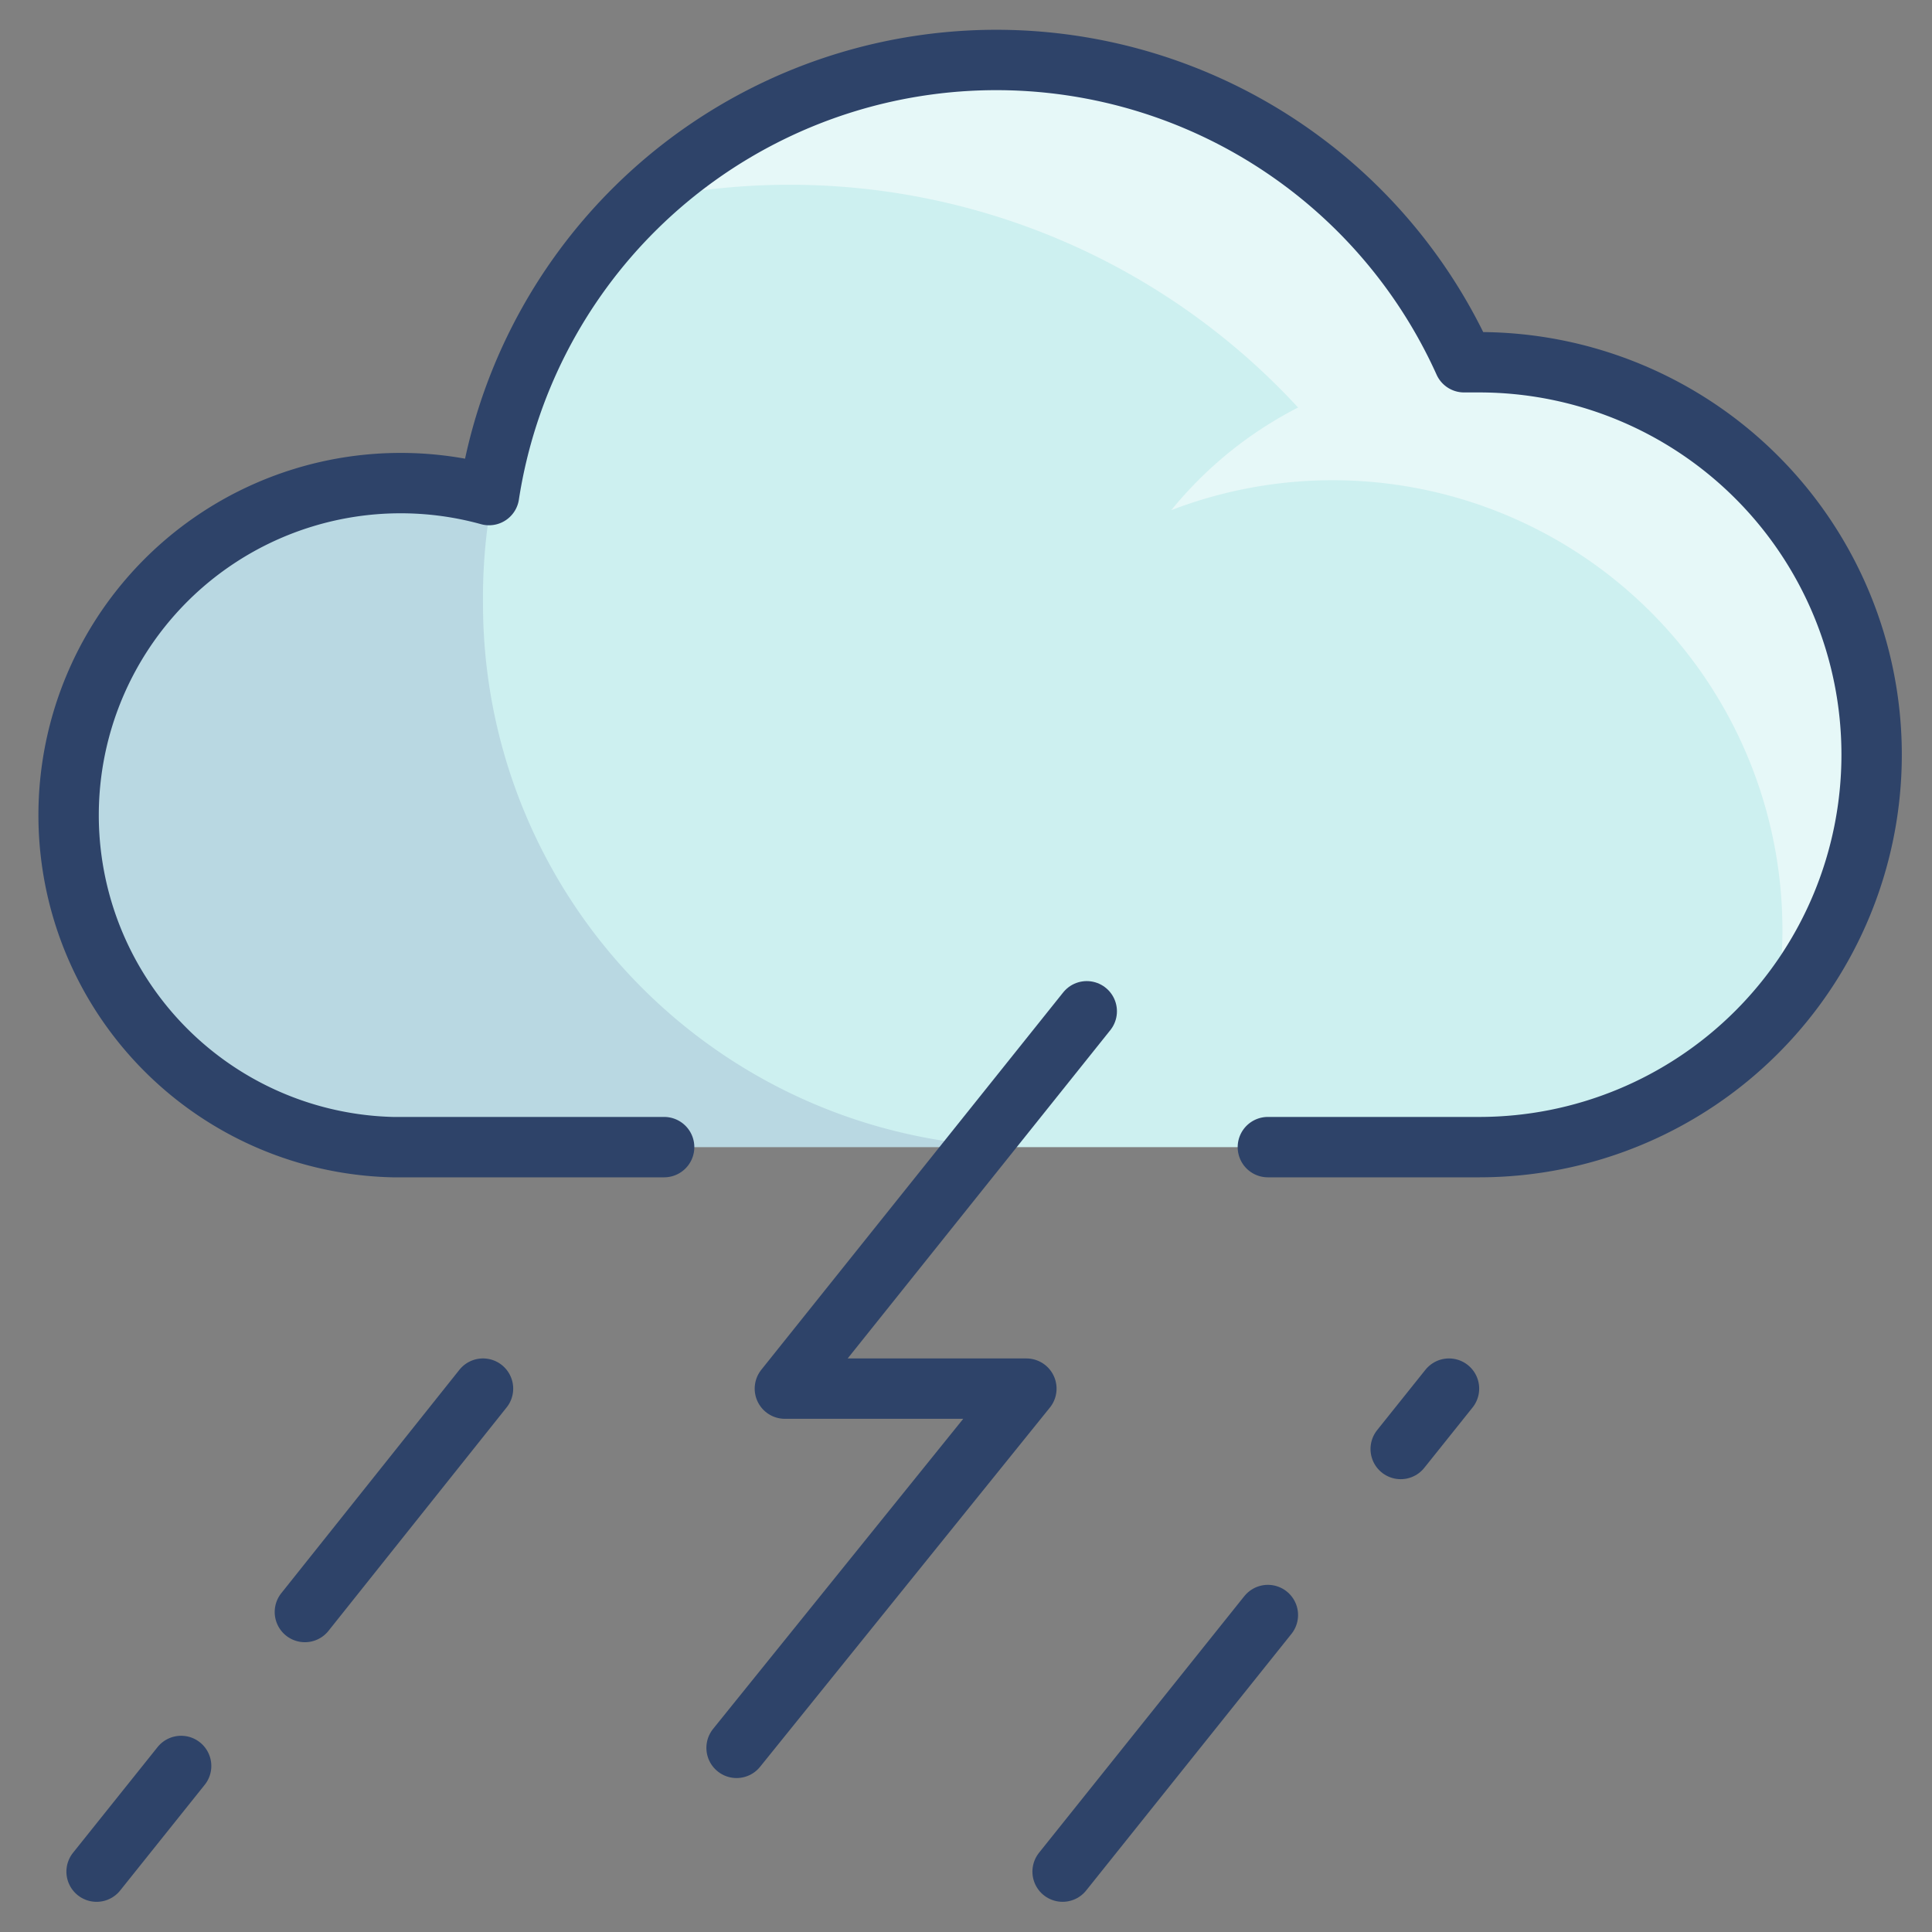 <svg xmlns="http://www.w3.org/2000/svg" viewBox="0 0 64 64" aria-labelledby="title" aria-describedby="desc"><rect x="0" y="0" width="64" height="64" fill="#808080" stroke="none"/><path data-name="layer1" d="M49 12h-.5a17 17 0 0 0-32.3 4.4A11 11 0 1 0 13 38h36a13 13 0 0 0 0-26z" fill="#cdf0f0"/><path data-name="opacity" d="M16 20a18.1 18.1 0 0 1 .3-3.5h-.2A11 11 0 1 0 13 38h21a18 18 0 0 1-18-18z" fill="#000064" opacity=".1"/><path data-name="opacity" d="M62 25a13 13 0 0 0-13-13h-.5a17 17 0 0 0-12.3-9.7L35 2.1h-2l-3.2.3a16.9 16.9 0 0 0-8.3 4.2A22.9 22.9 0 0 1 43 13.5a13.1 13.1 0 0 0-4.2 3.4 14.9 14.9 0 0 1 20 16.6A12.9 12.9 0 0 0 62 25z" fill="#fff" opacity=".5"/><path data-name="stroke" d="M42 38h7a13 13 0 1 0 0-26h-.5a17 17 0 0 0-32.3 4.4A11 11 0 1 0 13 38h9M6 58.5L3.2 62M16 46l-5.9 7.4" fill="none" stroke="#2e4369" stroke-linecap="round" stroke-linejoin="round" stroke-width="2"/><path data-name="stroke" fill="none" stroke="#2e4369" stroke-linecap="round" stroke-linejoin="round" stroke-width="2" d="M36 33.5L26 46h8l-9.6 11.9M42 53.5L35.2 62M48 46l-1.6 2"/></svg>